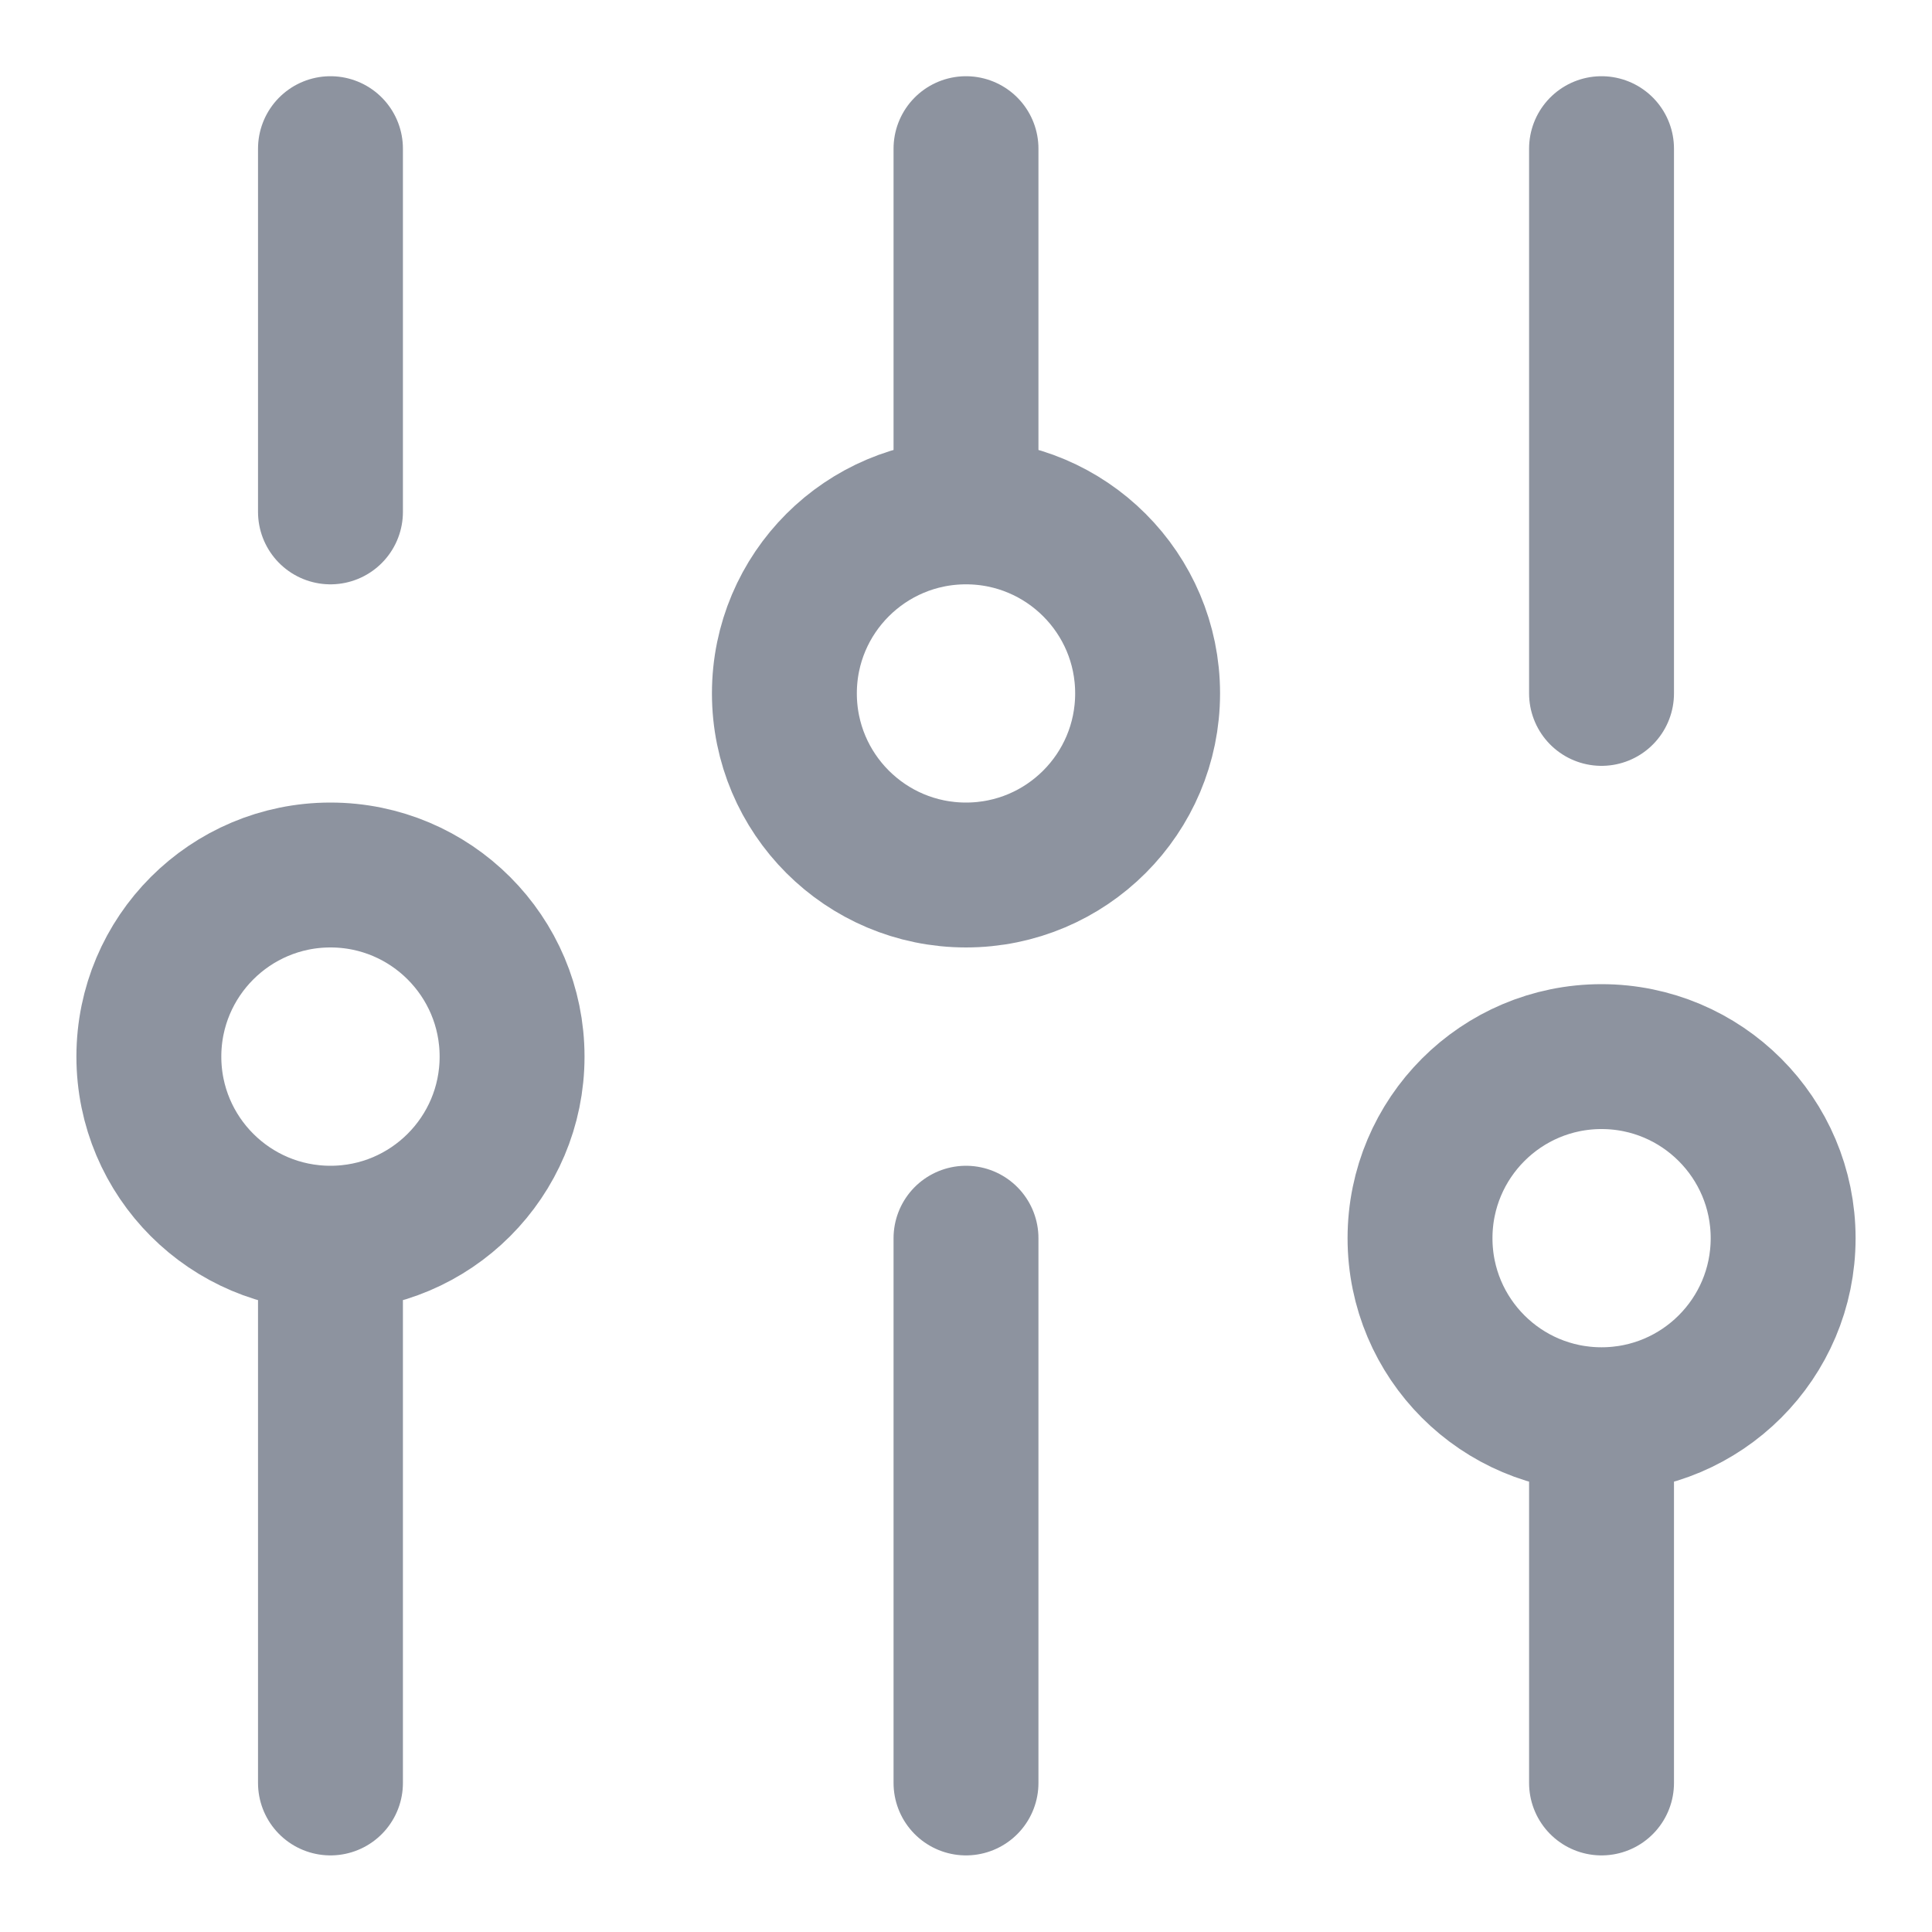 <svg width="20" height="20" viewBox="0 0 20 20" fill="none" xmlns="http://www.w3.org/2000/svg">
<path d="M3.421 18.457L3.421 12.818M3.421 12.818C4.459 12.818 5.301 11.976 5.301 10.938C5.301 9.9 4.459 9.058 3.421 9.058C2.383 9.058 1.541 9.9 1.541 10.938C1.541 11.976 2.383 12.818 3.421 12.818ZM3.421 5.299V1.539M10 18.457V12.818M10 5.299V1.539M10 5.299C8.962 5.299 8.12 6.14 8.12 7.178C8.12 8.217 8.962 9.058 10 9.058C11.038 9.058 11.88 8.217 11.88 7.178C11.88 6.14 11.038 5.299 10 5.299ZM16.579 18.457V14.697M16.579 14.697C17.617 14.697 18.459 13.856 18.459 12.818C18.459 11.78 17.617 10.938 16.579 10.938C15.541 10.938 14.7 11.78 14.7 12.818C14.7 13.856 15.541 14.697 16.579 14.697ZM16.579 7.178V1.539" stroke="#8D939F" stroke-width="1.5" stroke-linecap="round" stroke-linejoin="round"/>
</svg>
